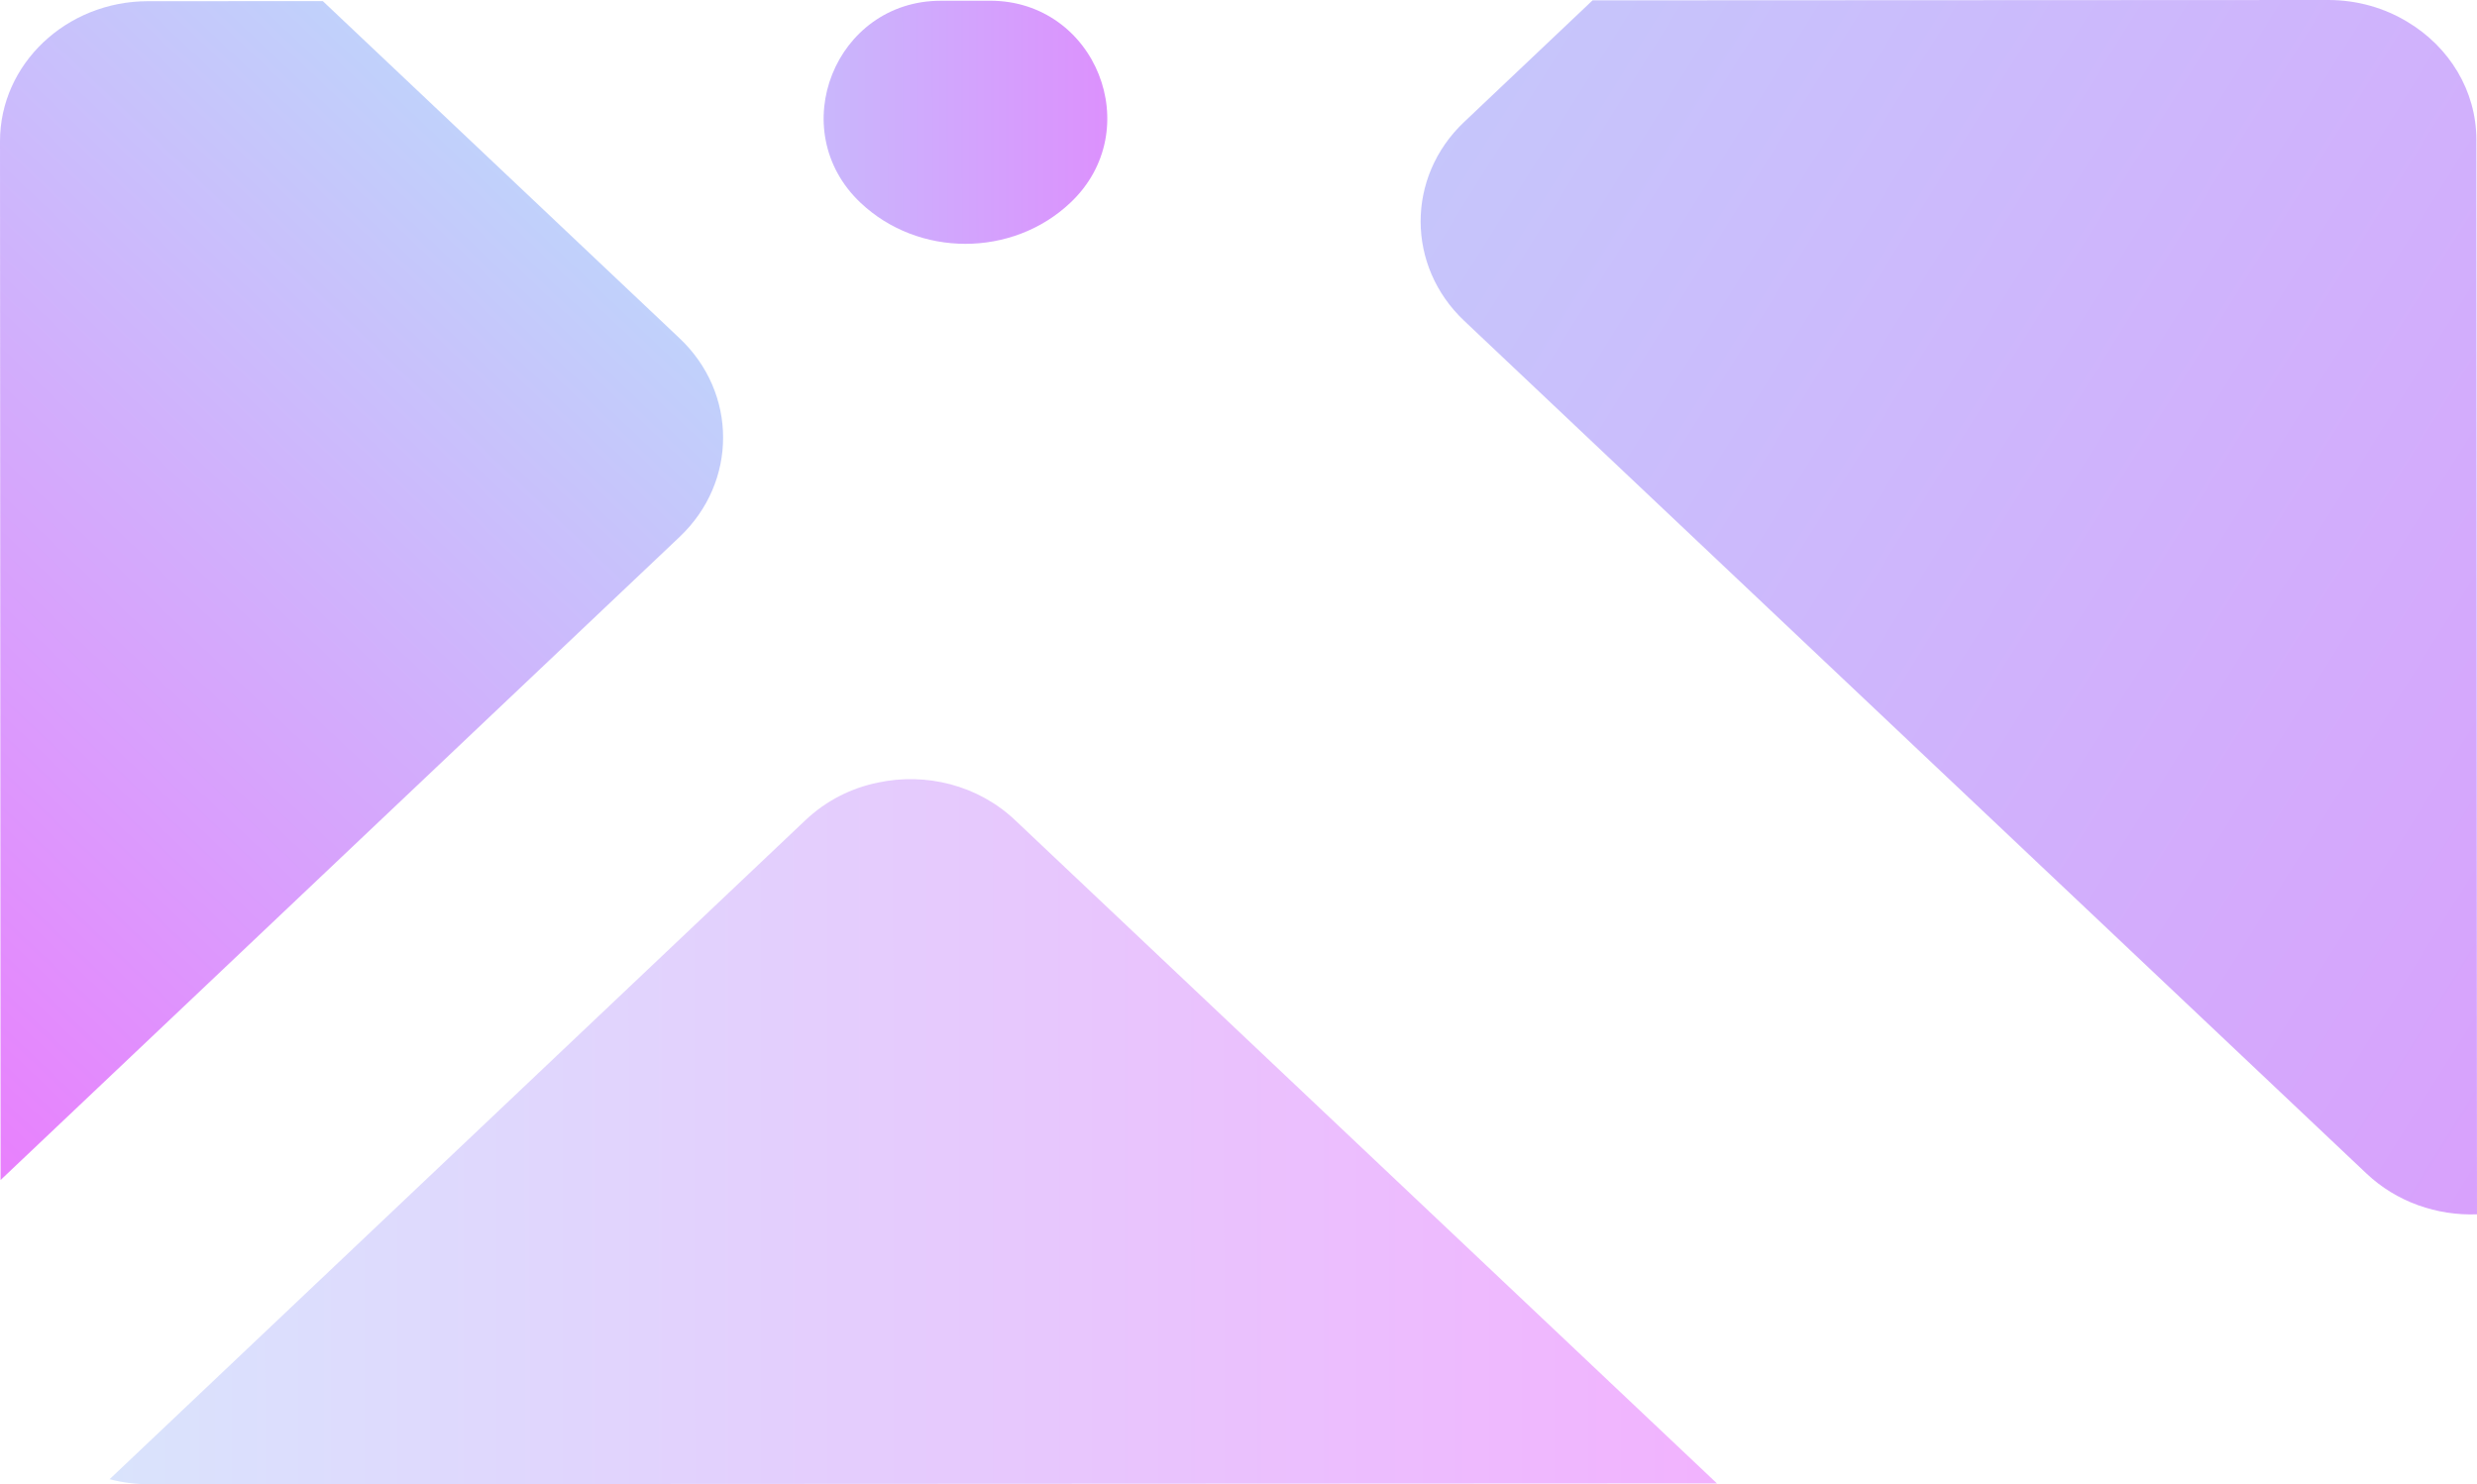 <svg width="282" height="169" viewBox="0 0 282 169" fill="none" xmlns="http://www.w3.org/2000/svg">
<path opacity="0.3" d="M195.477 168.912L16.954 169C15.406 169 13.9 168.801 12.478 168.427L91.672 93.413C94.036 91.168 96.922 89.719 99.96 89.106C105.396 87.943 111.344 89.376 115.585 93.405L195.477 168.912Z" fill="url(#paint0_linear_1_2272)"/>
<path opacity="0.5" d="M77.368 61.137L0.067 134.359L7.02058e-06 16.106C-0.008 7.293 7.547 0.143 16.854 0.135L36.753 0.128L77.36 38.51C83.973 44.744 83.981 54.887 77.368 61.137Z" fill="url(#paint1_linear_1_2272)"/>
<path opacity="0.53" d="M112.712 0.082C124.753 0.076 130.619 14.783 121.879 23.065V23.065C115.282 29.323 104.562 29.331 97.966 23.081V23.081C89.214 14.809 95.064 0.092 107.106 0.085L112.712 0.082Z" fill="url(#paint2_linear_1_2272)"/>
<path opacity="0.5" d="M281.933 15.955L282 138.268C277.465 138.435 272.862 136.891 269.396 133.603L166.701 36.535C160.088 30.294 160.079 20.143 166.684 13.893L181.308 0.04L265.054 0C268.378 0 271.499 0.916 274.108 2.508C278.819 5.334 281.933 10.294 281.933 15.955Z" fill="url(#paint3_linear_1_2272)"/>
<defs>
<linearGradient id="paint0_linear_1_2272" x1="12.458" y1="128.883" x2="195.454" y2="128.777" gradientUnits="userSpaceOnUse">
<stop stop-color="#83A4F8"/>
<stop offset="1" stop-color="#D302FD"/>
</linearGradient>
<linearGradient id="paint1_linear_1_2272" x1="-32.94" y1="103.161" x2="51.38" y2="13.95" gradientUnits="userSpaceOnUse">
<stop stop-color="#D302FD"/>
<stop offset="1" stop-color="#83A4F8"/>
</linearGradient>
<linearGradient id="paint2_linear_1_2272" x1="73.649" y1="13.922" x2="146.144" y2="13.874" gradientUnits="userSpaceOnUse">
<stop stop-color="#83A4F8"/>
<stop offset="1" stop-color="#D302FD"/>
</linearGradient>
<linearGradient id="paint3_linear_1_2272" x1="439.028" y1="161.909" x2="133.688" y2="-28.852" gradientUnits="userSpaceOnUse">
<stop stop-color="#D302FD"/>
<stop offset="1" stop-color="#83A4F8"/>
</linearGradient>
</defs>
</svg>

